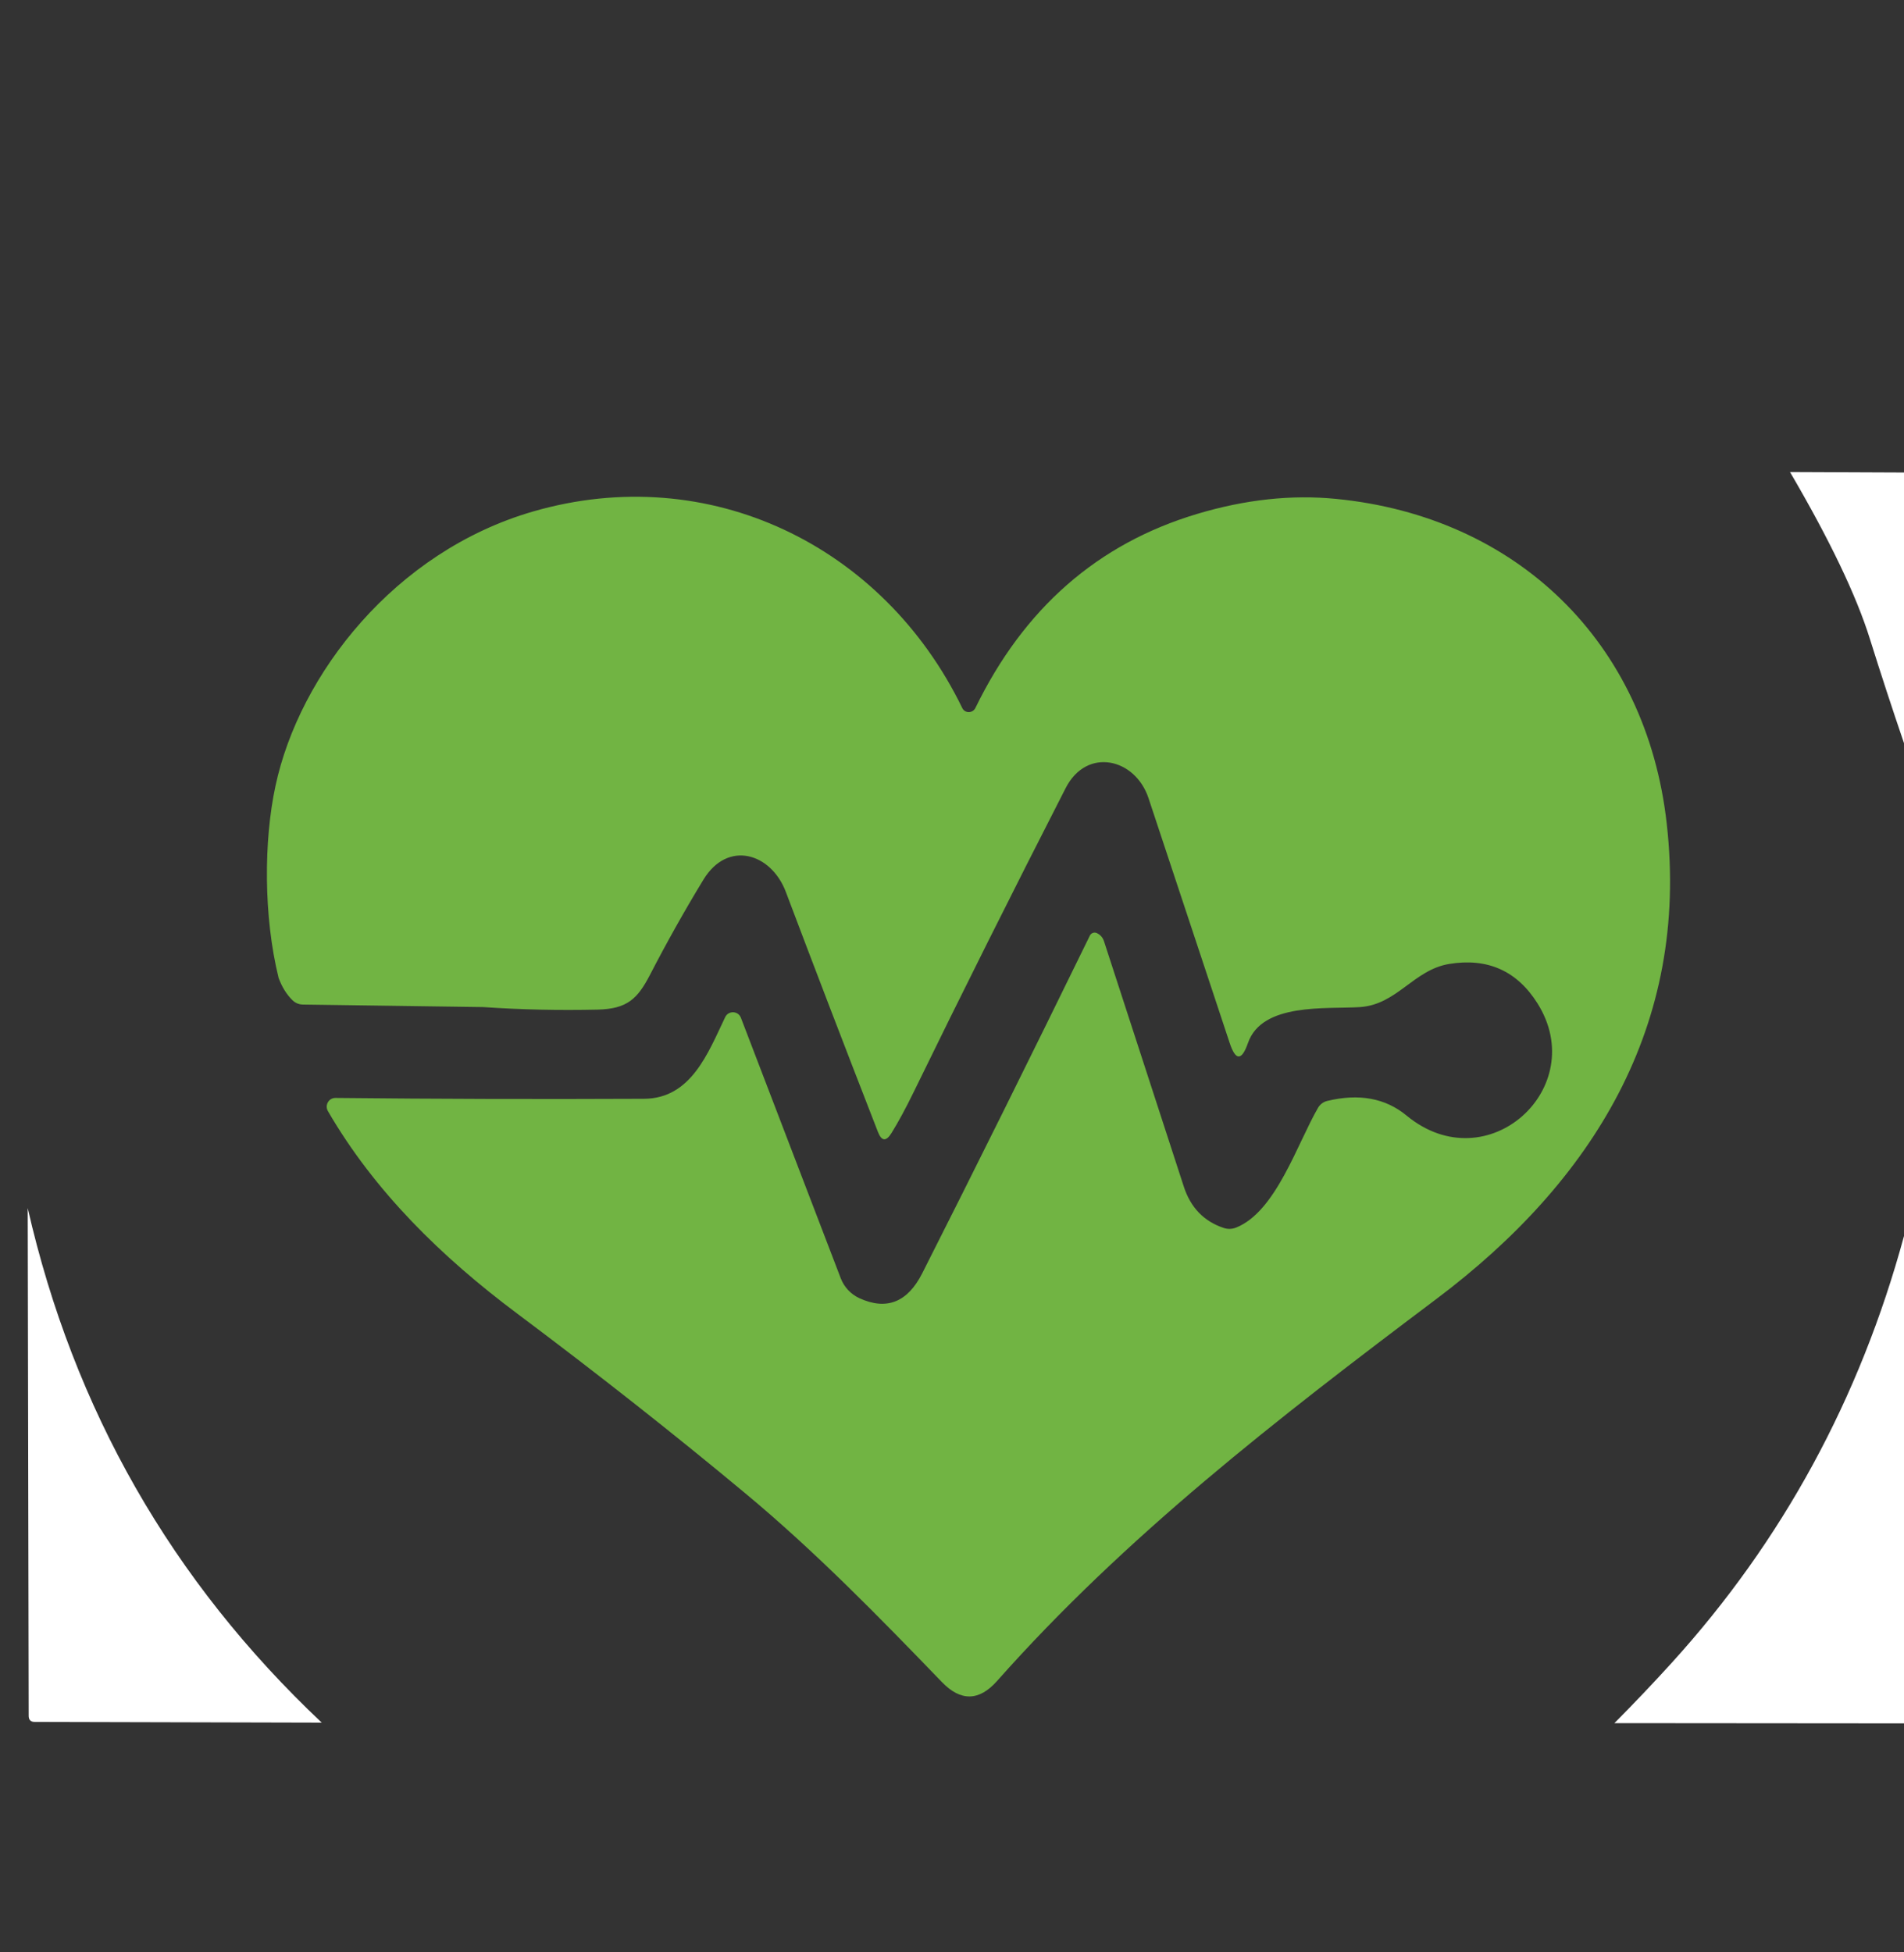 <?xml version="1.0" encoding="UTF-8" standalone="no"?>
<svg
   xmlns:dc="http://purl.org/dc/elements/1.1/"
   xmlns:cc="http://creativecommons.org/ns#"
   xmlns:rdf="http://www.w3.org/1999/02/22-rdf-syntax-ns#"
   xmlns:svg="http://www.w3.org/2000/svg"
   xmlns="http://www.w3.org/2000/svg"
   xmlns:sodipodi="http://sodipodi.sourceforge.net/DTD/sodipodi-0.dtd"
   xmlns:inkscape="http://www.inkscape.org/namespaces/inkscape"
   version="1.1"
   viewBox="0.00 0.00 158.00 162.00"
   id="svg46"
   sodipodi:docname="cardiovascular disease.svg"
   inkscape:version="1.0.1 (3bc2e813f5, 2020-09-07)">
  <rect x="0.00" y="0.00" width="158.00" height="162.00" fill="#333333" stroke="none"/>
  <defs
     id="defs50" />
  <sodipodi:namedview
     pagecolor="#ffffff"
     bordercolor="#666666"
     borderopacity="1"
     objecttolerance="10"
     gridtolerance="10"
     guidetolerance="10"
     inkscape:pageopacity="0"
     inkscape:pageshadow="2"
     inkscape:window-width="1920"
     inkscape:window-height="1027"
     id="namedview48"
     showgrid="false"
     inkscape:zoom="15.015107"
     inkscape:cx="54.443948"
     inkscape:cy="61.94223"
     inkscape:window-x="1912"
     inkscape:window-y="-8"
     inkscape:window-maximized="1"
     inkscape:current-layer="svg46" />
  <path
     fill="#ffffff"
     d="   M 148.54 39.17   L 158.00 39.21   L 158.00 61.67   Q 156.51 57.30 155.17 53.02   Q 153.48 47.61 148.54 39.17   Z"
     id="path34" />
  <path
     fill="#71b443"
     d="M 40.11,83.57 25.13,83.36 c -0.327,-0.007 -0.61,-0.123 -0.85,-0.35 -0.493,-0.48 -0.88,-1.1 -1.16,-1.86 -1.26,-5.113 -1.236,-11.401 -0.26,-15.93 1.979,-9.26 9.89,-19.453 21.39,-22.78 14.57,-4.21 29.04,2.8 35.6,16.31 0.212,0.457 0.863,0.457 1.09,0 4.02,-8.267 10.15,-13.633 18.39,-16.1 4,-1.2 7.85,-1.617 11.55,-1.25 14.97,1.47 25.74,11.86 27.43,26.94 1.9,16.79 -6.16,29.7 -19.07,39.42 -13.32,10.02 -25.85,19.73 -36.5,31.73 -1.487,1.68 -3.01,1.713 -4.57,0.1 C 72.93,134.16 67.69,128.78 61.86,123.93 55.967,119.023 49.66,114.053 42.94,109.02 36.62,104.3 31.06,98.84 27.21,92.2 c -0.279,-0.491 0.072,-1.099 0.63,-1.09 8.367,0.087 16.903,0.11 25.61,0.07 3.9,-0.02 5.31,-3.81 6.73,-6.78 0.27,-0.557 1.074,-0.526 1.3,0.05 l 8.29,21.63 c 0.282,0.731 0.838,1.323 1.55,1.65 2.253,1.027 3.99,0.337 5.21,-2.07 4.34,-8.58 8.977,-17.92 13.91,-28.02 0.108,-0.224 0.379,-0.315 0.6,-0.2 0.28,0.14 0.47,0.36 0.57,0.66 2.16,6.647 4.367,13.43 6.62,20.35 0.56,1.74 1.657,2.887 3.29,3.44 0.353,0.12 0.703,0.113 1.05,-0.02 3.32,-1.32 5.08,-6.98 6.81,-9.95 0.166,-0.281 0.437,-0.483 0.75,-0.56 2.647,-0.64 4.847,-0.233 6.6,1.22 6.7,5.52 15.26,-2.31 10.86,-9.31 -1.7,-2.707 -4.143,-3.8 -7.33,-3.28 -2.96,0.49 -4.32,3.37 -7.4,3.58 -2.79,0.18 -8.13,-0.39 -9.3,2.98 -0.52,1.493 -1.027,1.49 -1.52,-0.01 -2.193,-6.627 -4.437,-13.393 -6.73,-20.3 -1.09,-3.31 -5.12,-4.28 -6.88,-0.84 -4.447,8.693 -8.647,17.093 -12.6,25.2 -0.673,1.38 -1.29,2.52 -1.85,3.42 -0.447,0.727 -0.823,0.693 -1.13,-0.1 C 70.103,86.867 67.557,80.23 65.21,74.01 63.99,70.79 60.39,69.68 58.37,73 c -1.547,2.54 -3.027,5.177 -4.44,7.91 -1.03,1.98 -1.89,2.81 -4.33,2.87 -3.227,0.073 -6.39,0.003 -9.49,-0.21 z"
     id="path36"
     sodipodi:nodetypes="cccccccccccccccccccccccccccccccccccccccccccccccc" />
  <path
     fill="#ffffff"
     d="   M 2.30 100.25   Q 8.02 125.33 26.70 142.95   L 2.88 142.89   Q 2.38 142.89 2.38 142.38   L 2.30 100.25   Z"
     id="path42" />
  <path
     fill="#ffffff"
     d="   M 158.00 102.57   L 158.00 143.01   L 133.97 142.99   Q 136.45 140.49 138.73 137.98   Q 152.50 122.81 158.00 102.57   Z"
     id="path44" />
</svg>
